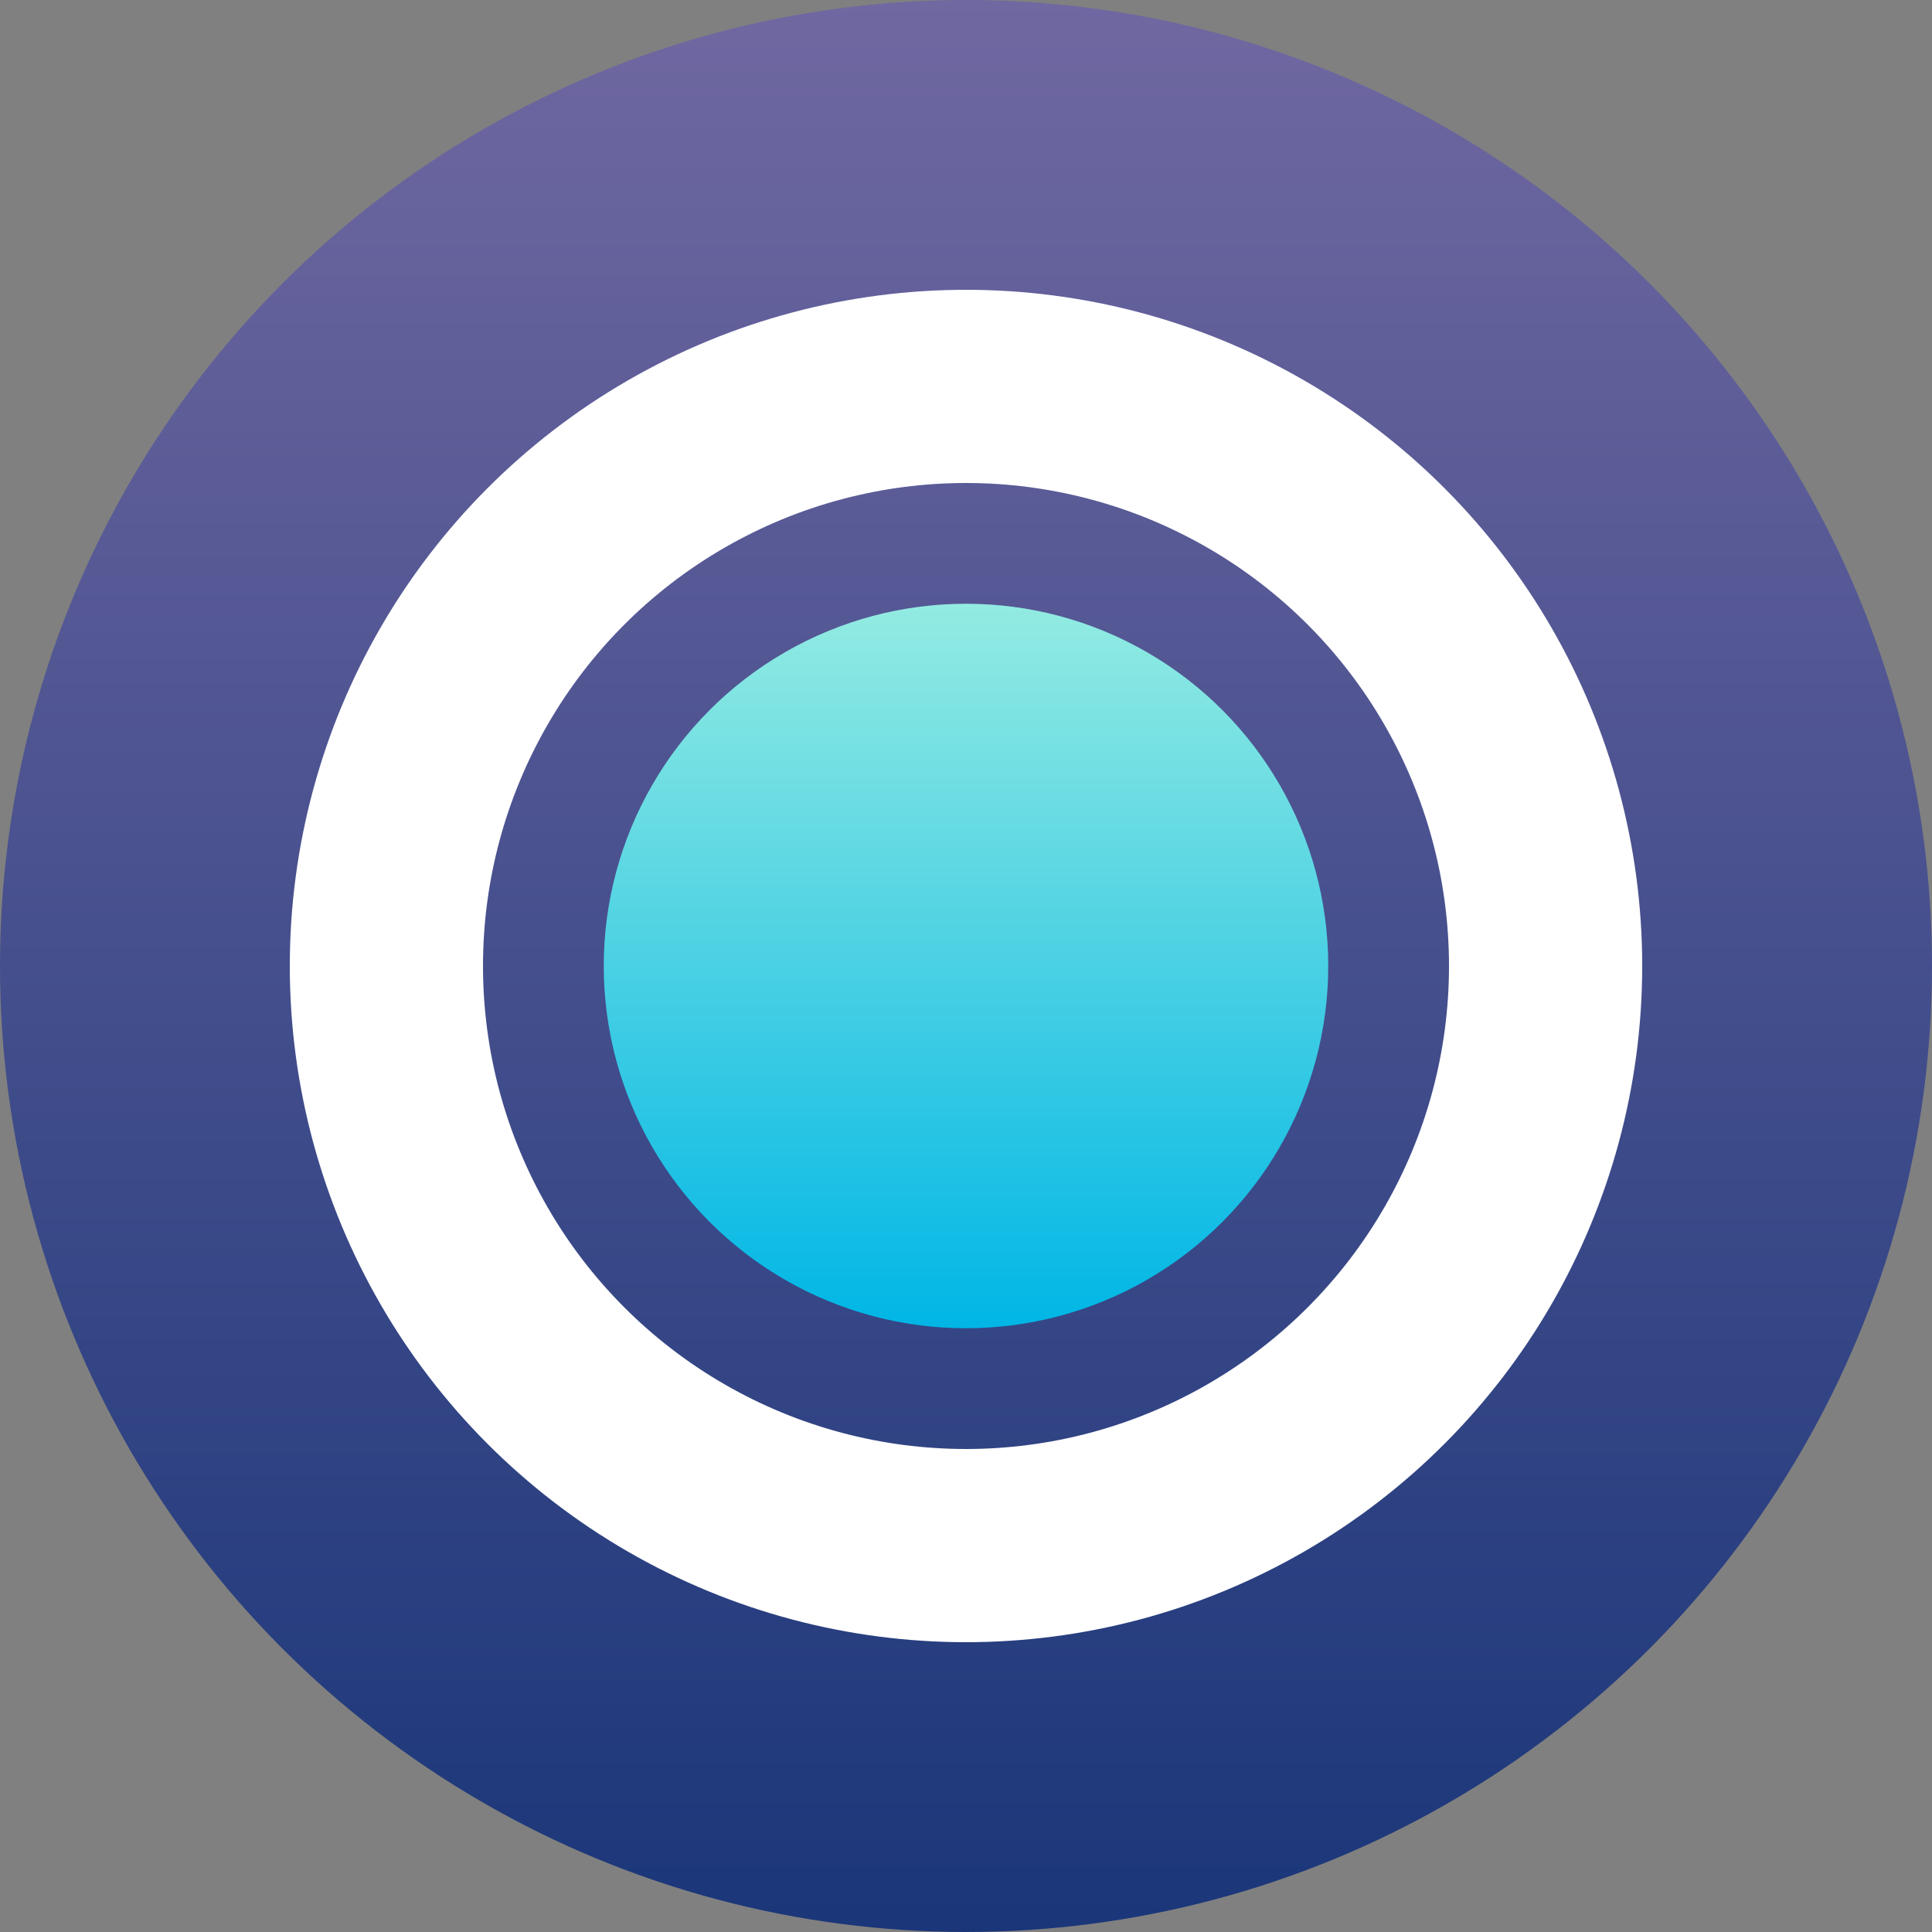 <svg width="80" height="80" xmlns="http://www.w3.org/2000/svg">
  <rect width="100%" height="100%" fill="#808080" stroke="none"/>
  <defs>
    <linearGradient x1="50%" y1="0%" x2="50%" y2="100%" id="a">
      <stop stop-color="#7068A1" offset="0%"/>
      <stop stop-color="#1A3679" offset="100%"/>
    </linearGradient>
    <linearGradient x1="50%" y1="0%" x2="50%" y2="100%" id="b">
      <stop stop-color="#93EBE2" offset="0%"/>
      <stop stop-color="#00B6E5" offset="100%"/>
    </linearGradient>
  </defs>
  <g fill="none" fill-rule="evenodd">
    <circle fill="url(#a)" cx="40" cy="40" r="40"/>
    <circle stroke="#FFF" stroke-width="8" cx="40" cy="40" r="24"/>
    <circle fill="url(#b)" cx="40" cy="40" r="15"/>
  </g>
</svg>
